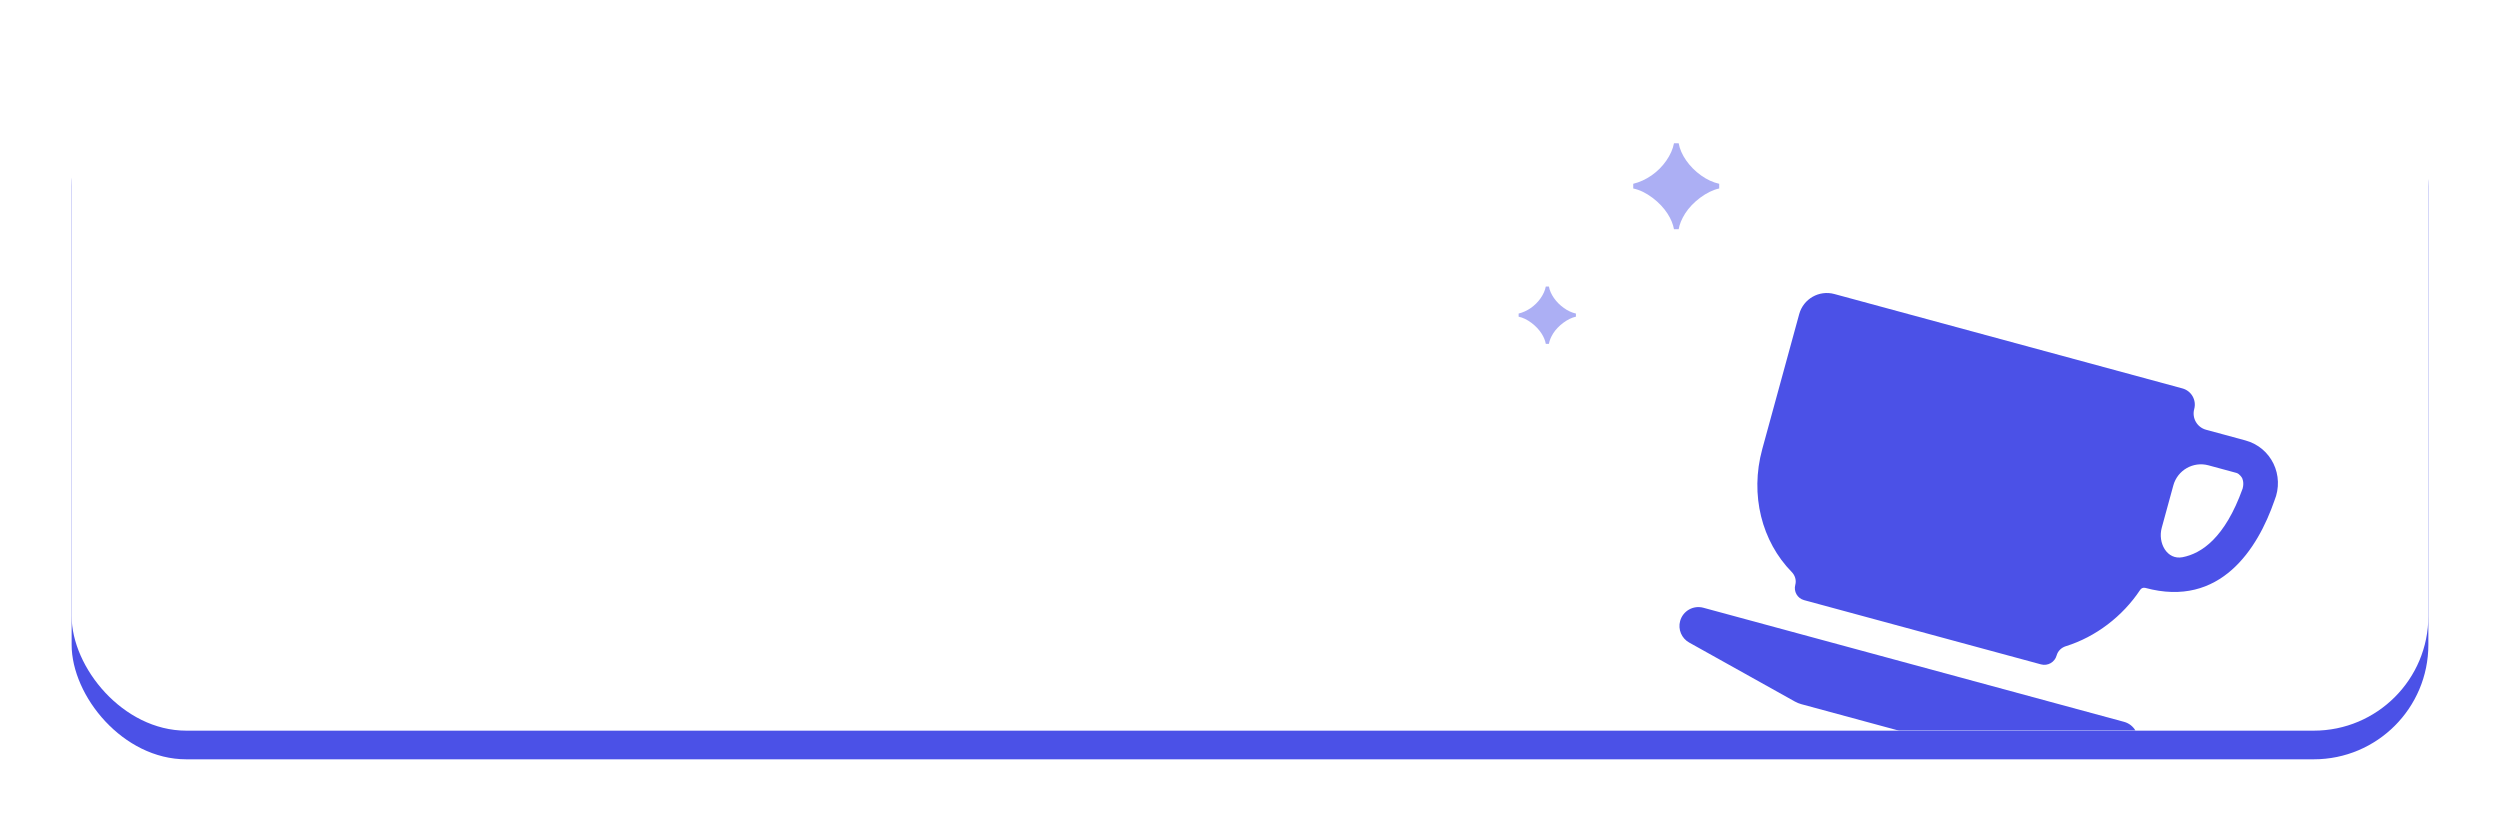 <svg width="349" height="116" viewBox="0 0 349 116" fill="none" xmlns="http://www.w3.org/2000/svg">
<g filter="url(#filter0_d_1364_19985)">
<rect x="10" y="6" width="329" height="96" rx="16" fill="#4B51E7"/>
</g>
<g clip-path="url(#clip0_1364_19985)">
<rect x="10" y="6" width="329" height="96" rx="16" fill="white"/>
<g filter="url(#filter1_i_1364_19985)">
<path d="M298.375 100.014C298.055 101.182 296.983 101.982 295.772 101.957L278.842 101.603C278.516 101.596 278.193 101.55 277.878 101.465L251.469 94.303C251.154 94.217 250.851 94.094 250.567 93.935L235.807 85.698C234.746 85.106 234.225 83.866 234.546 82.694C234.931 81.288 236.38 80.46 237.786 80.841L296.519 96.769C297.929 97.151 298.76 98.605 298.375 100.014ZM313.443 57.478L307.963 55.992C306.71 55.652 305.971 54.359 306.313 53.107C306.656 51.854 305.917 50.562 304.664 50.222L256.074 37.044C253.945 36.467 251.751 37.722 251.169 39.849L246.012 58.694C244.255 65.114 245.962 71.606 250.126 75.854C250.589 76.326 250.797 77.002 250.623 77.639C250.368 78.568 250.916 79.526 251.845 79.778L284.923 88.748C285.87 89.005 286.847 88.447 287.106 87.5C287.277 86.877 287.774 86.402 288.391 86.21C292.567 84.913 296.335 82.024 298.77 78.343C298.925 78.109 299.211 77.996 299.482 78.07C309.969 80.914 315.188 72.578 317.507 65.894C318.957 62.386 317.091 58.467 313.443 57.478ZM304.686 73.785C302.514 74.207 301.198 71.798 301.782 69.664L303.397 63.764C303.979 61.637 306.173 60.382 308.302 60.959L312.201 62.017C312.657 62.141 312.989 62.718 312.989 62.718C312.989 62.718 312.989 62.718 312.989 62.718C312.989 62.718 313.32 63.296 313.072 64.203C310.594 71.117 307.313 73.274 304.686 73.785Z" fill="#4B51E7"/>
</g>
<path d="M233.688 32C233.453 30.656 232.5 28.969 230.687 27.609C229.797 26.938 228.891 26.5 228 26.312V25.656C229.766 25.234 231.5 24.047 232.609 22.438C233.172 21.625 233.531 20.828 233.688 20H234.344C234.609 21.578 235.828 23.328 237.484 24.5C238.297 25.078 239.141 25.469 240 25.656V26.312C238.266 26.672 236.25 28.219 235.25 29.797C234.75 30.594 234.453 31.328 234.344 32H233.688Z" fill="#ACAFF4"/>
<path d="M215.792 48C215.635 47.104 215 45.979 213.792 45.073C213.198 44.625 212.594 44.333 212 44.208V43.771C213.177 43.49 214.333 42.698 215.073 41.625C215.448 41.083 215.688 40.552 215.792 40H216.229C216.406 41.052 217.219 42.219 218.323 43C218.865 43.385 219.427 43.646 220 43.771V44.208C218.844 44.448 217.5 45.479 216.833 46.531C216.5 47.062 216.302 47.552 216.229 48H215.792Z" fill="#ACAFF4"/>
</g>
<defs>
<filter id="filter0_d_1364_19985" x="0" y="0" width="349" height="116" filterUnits="userSpaceOnUse" color-interpolation-filters="sRGB">
<feFlood flood-opacity="0" result="BackgroundImageFix"/>
<feColorMatrix in="SourceAlpha" type="matrix" values="0 0 0 0 0 0 0 0 0 0 0 0 0 0 0 0 0 0 127 0" result="hardAlpha"/>
<feOffset dy="4"/>
<feGaussianBlur stdDeviation="5"/>
<feComposite in2="hardAlpha" operator="out"/>
<feColorMatrix type="matrix" values="0 0 0 0 0 0 0 0 0 0 0 0 0 0 0 0 0 0 0.25 0"/>
<feBlend mode="normal" in2="BackgroundImageFix" result="effect1_dropShadow_1364_19985"/>
<feBlend mode="normal" in="SourceGraphic" in2="effect1_dropShadow_1364_19985" result="shape"/>
</filter>
<filter id="filter1_i_1364_19985" x="234.452" y="36.904" width="83.548" height="69.053" filterUnits="userSpaceOnUse" color-interpolation-filters="sRGB">
<feFlood flood-opacity="0" result="BackgroundImageFix"/>
<feBlend mode="normal" in="SourceGraphic" in2="BackgroundImageFix" result="shape"/>
<feColorMatrix in="SourceAlpha" type="matrix" values="0 0 0 0 0 0 0 0 0 0 0 0 0 0 0 0 0 0 127 0" result="hardAlpha"/>
<feOffset dy="4"/>
<feGaussianBlur stdDeviation="2"/>
<feComposite in2="hardAlpha" operator="arithmetic" k2="-1" k3="1"/>
<feColorMatrix type="matrix" values="0 0 0 0 0.053 0 0 0 0 0.165 0 0 0 0 0.564 0 0 0 1 0"/>
<feBlend mode="normal" in2="shape" result="effect1_innerShadow_1364_19985"/>
</filter>
<clipPath id="clip0_1364_19985">
<rect width="329" height="96" fill="white" transform="translate(10 6)"/>
</clipPath>
</defs>
</svg>
